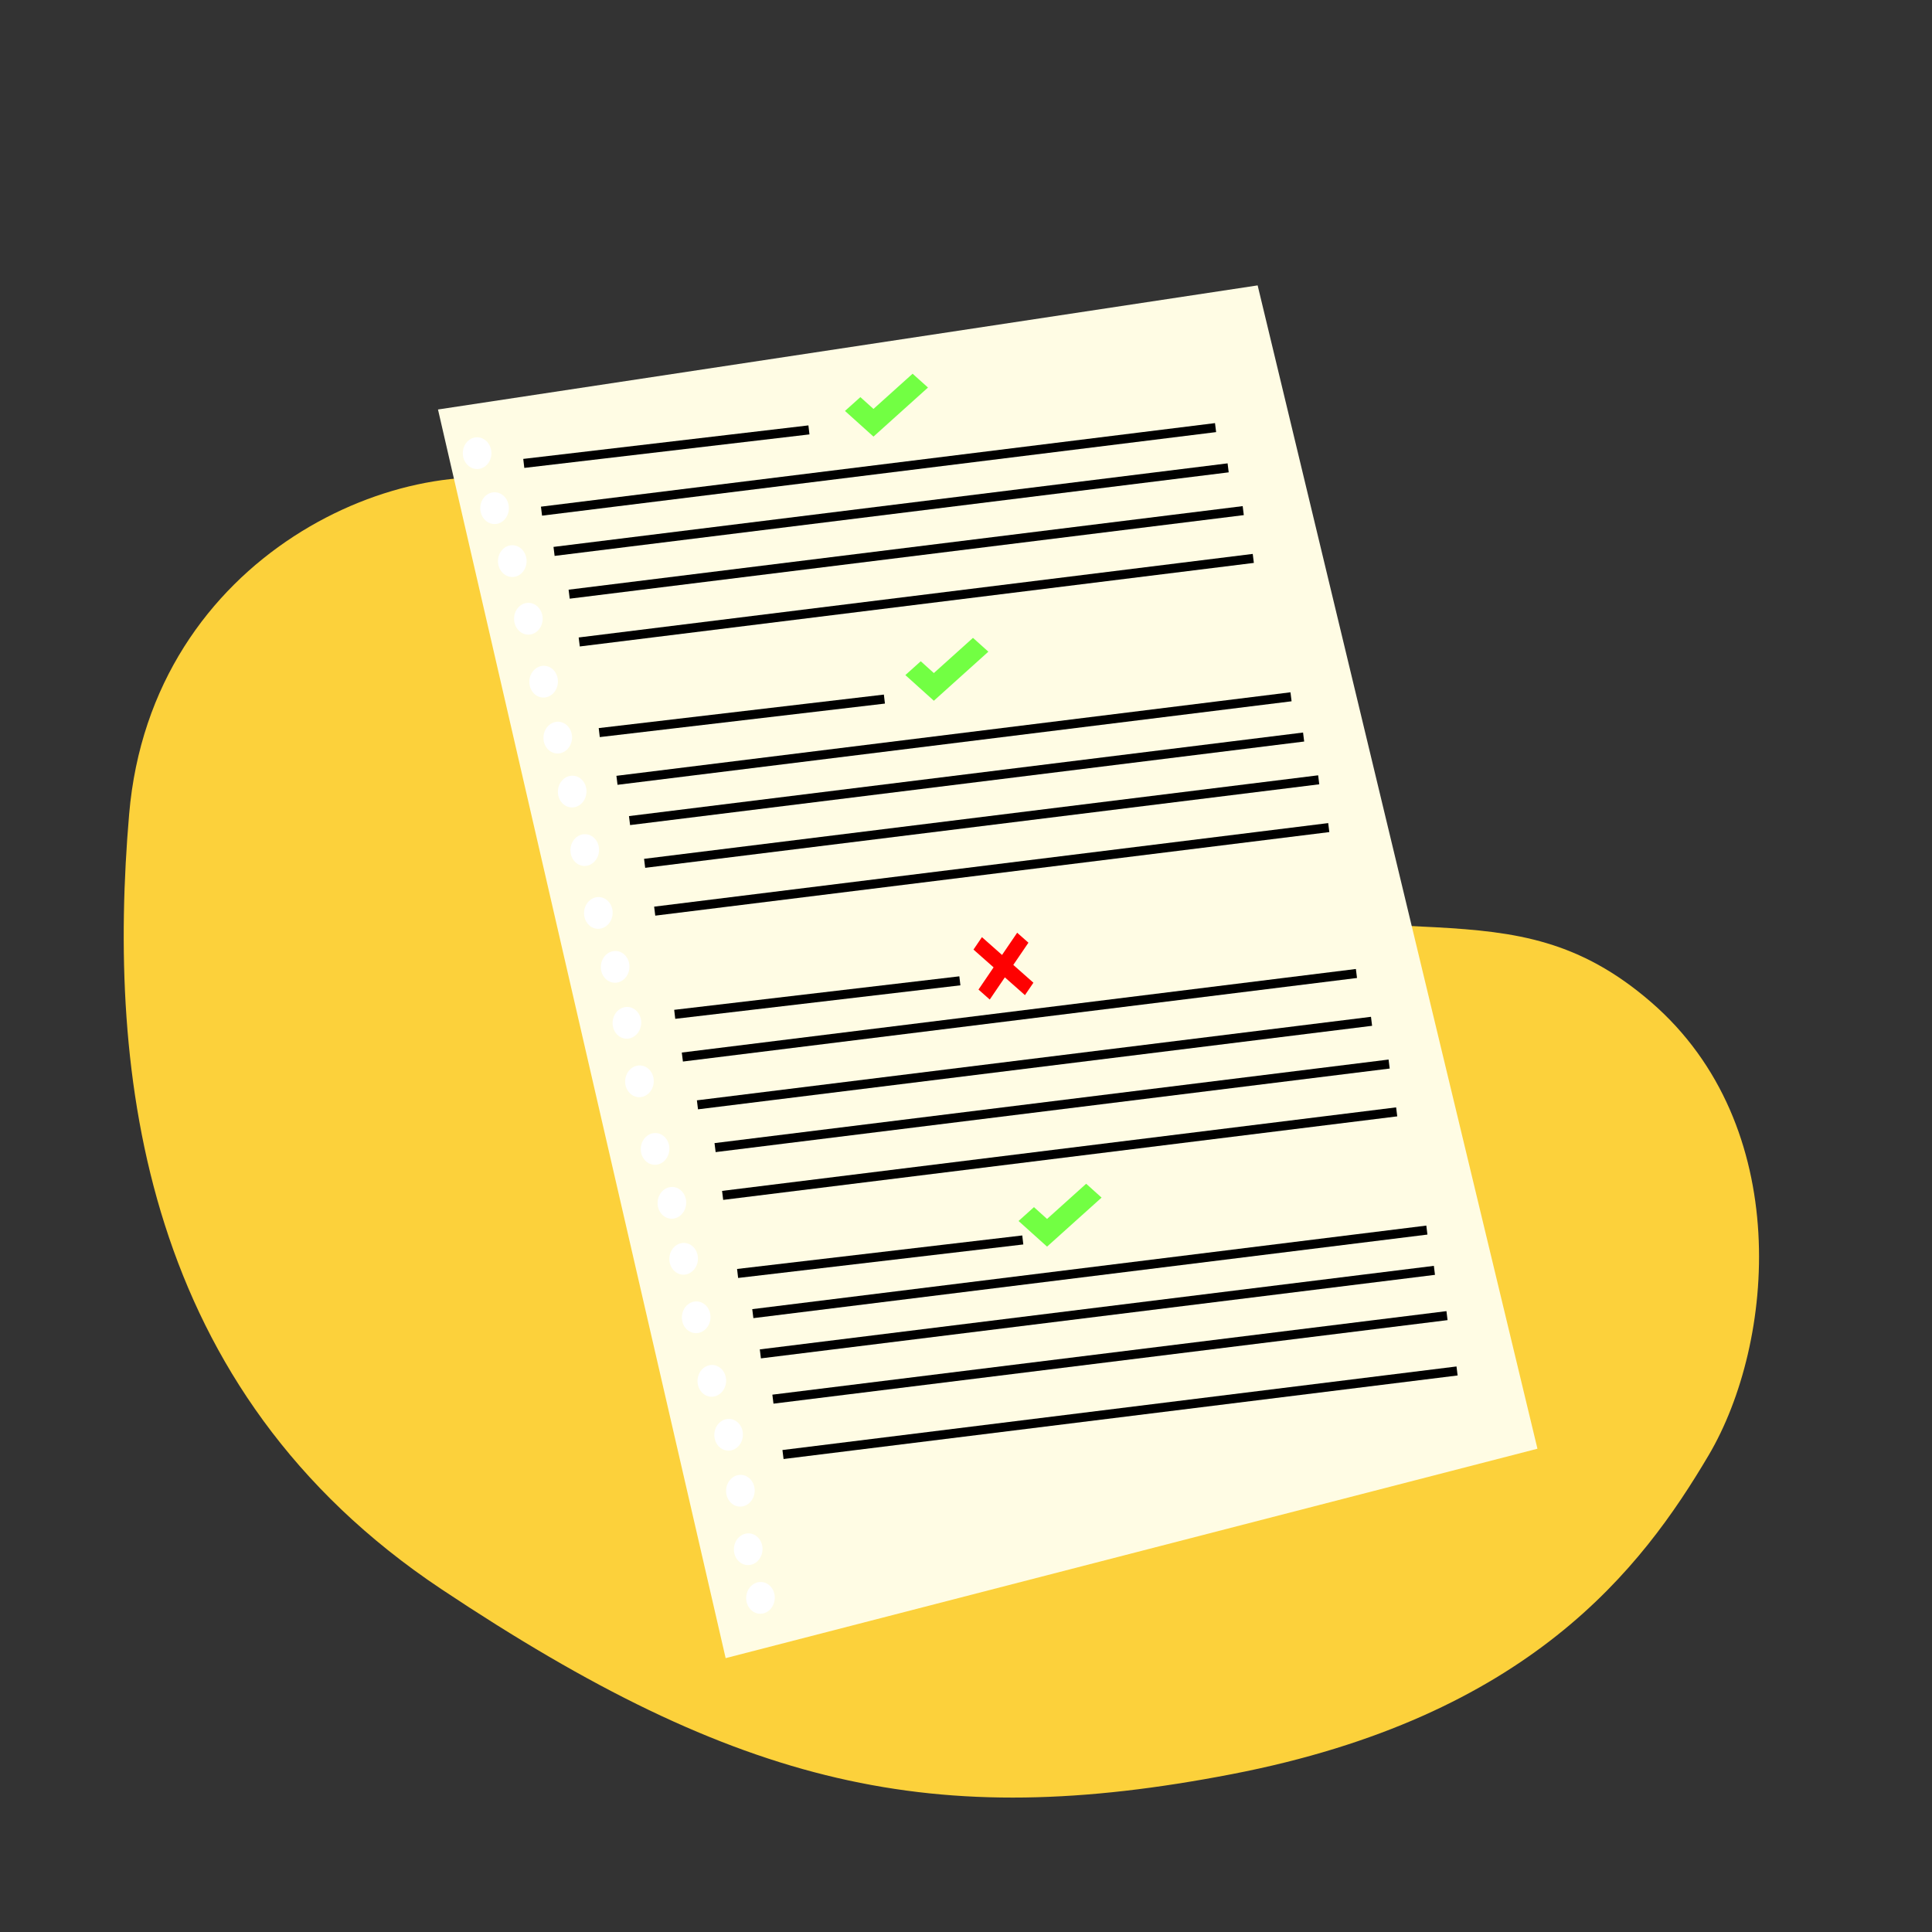 <?xml version="1.0" encoding="UTF-8" standalone="no"?>
<!DOCTYPE svg PUBLIC "-//W3C//DTD SVG 1.1//EN" "http://www.w3.org/Graphics/SVG/1.1/DTD/svg11.dtd">
<svg version="1.1" xmlns="http://www.w3.org/2000/svg" xmlns:xlink="http://www.w3.org/1999/xlink" preserveAspectRatio="xMidYMid meet" viewBox="0 0 640 640" width="640" height="640"><rect x="0" y="0" width="640" height="640" fill="#333333" stroke="none"/><defs><path d="M370.54 291.08C462.52 320.36 499.68 291.06 546.95 331.98C594.23 372.89 588.07 444.76 565.98 482.12C543.89 519.47 506.69 568.66 408.07 587.71C309.45 606.76 245.18 592.37 146.19 526.41C47.2 460.45 35.4 356.11 42.78 269.69C50.17 183.28 134.63 147.02 181.04 161.05C227.45 175.09 278.57 261.81 370.54 291.08Z" id="f1Nqk3htUb"></path><path d="M240.38 549.28L509.3 479.91L416.61 94.54L145.09 135.65L240.38 549.28Z" id="a1IKUpqnT8"></path><path d="M162.79 150.12C162.79 153.02 160.66 155.38 158.05 155.38C155.43 155.38 153.31 153.02 153.31 150.12C153.31 147.21 155.43 144.86 158.05 144.86C160.66 144.86 162.79 147.21 162.79 150.12Z" id="e6NeRTTAS"></path><path d="M168.57 168.33C168.57 171.24 166.45 173.6 163.84 173.6C161.22 173.6 159.1 171.24 159.1 168.33C159.1 165.43 161.22 163.07 163.84 163.07C166.45 163.07 168.57 165.43 168.57 168.33Z" id="aUWCPpQcz"></path><path d="M174.44 185.88C174.44 188.78 172.32 191.14 169.7 191.14C167.09 191.14 164.96 188.78 164.96 185.88C164.96 182.97 167.09 180.61 169.7 180.61C172.32 180.61 174.44 182.97 174.44 185.88Z" id="d24X036gmI"></path><path d="M179.76 204.97C179.76 207.87 177.64 210.23 175.03 210.23C172.41 210.23 170.29 207.87 170.29 204.97C170.29 202.06 172.41 199.7 175.03 199.7C177.64 199.7 179.76 202.06 179.76 204.97Z" id="a1nbzGwsJ7"></path><path d="M184.81 226.1C184.64 229 182.38 231.23 179.77 231.07C177.16 230.91 175.18 228.43 175.36 225.53C175.53 222.63 177.8 220.4 180.41 220.56C183.02 220.72 184.99 223.2 184.81 226.1Z" id="h3Xwo7tYUO"></path><path d="M189.49 244.63C189.31 247.53 187.05 249.76 184.44 249.6C181.83 249.44 179.85 246.96 180.03 244.06C180.21 241.16 182.47 238.94 185.08 239.09C187.69 239.25 189.66 241.74 189.49 244.63Z" id="f3pCq23sE"></path><path d="M194.27 262.5C194.1 265.4 191.84 267.63 189.23 267.47C186.62 267.31 184.64 264.83 184.82 261.93C184.99 259.03 187.26 256.8 189.87 256.96C192.48 257.12 194.45 259.6 194.27 262.5Z" id="dpkIJaZQM"></path><path d="M198.43 281.88C198.25 284.78 195.99 287 193.38 286.85C190.77 286.69 188.8 284.2 188.97 281.31C189.15 278.41 191.41 276.18 194.02 276.34C196.63 276.5 198.61 278.98 198.43 281.88Z" id="b4BL3CCC7l"></path><path d="M202.94 302.71C202.76 305.61 200.5 307.83 197.89 307.68C195.28 307.52 193.31 305.03 193.48 302.13C193.66 299.24 195.92 297.01 198.53 297.17C201.14 297.33 203.12 299.81 202.94 302.71Z" id="a34htGh7Ec"></path><path d="M208.5 320.57C208.33 323.47 206.07 325.7 203.46 325.54C200.85 325.38 198.87 322.9 199.05 320C199.22 317.1 201.49 314.87 204.1 315.03C206.71 315.19 208.68 317.67 208.5 320.57Z" id="b49kHLhQFh"></path><path d="M212.4 339.11C212.22 342.01 209.96 344.23 207.35 344.08C204.74 343.92 202.77 341.43 202.94 338.53C203.12 335.64 205.38 333.41 207.99 333.57C210.6 333.73 212.58 336.21 212.4 339.11Z" id="aDzLRji33"></path><path d="M216.56 358.49C216.38 361.39 214.12 363.61 211.51 363.45C208.9 363.29 206.92 360.81 207.1 357.91C207.28 355.01 209.54 352.79 212.15 352.95C214.76 353.1 216.73 355.59 216.56 358.49Z" id="bDislCjC3"></path><path d="M221.73 380.88C221.56 383.78 219.3 386 216.69 385.85C214.08 385.69 212.1 383.2 212.28 380.3C212.45 377.41 214.72 375.18 217.33 375.34C219.93 375.5 221.91 377.98 221.73 380.88Z" id="fmiaDFnHS"></path><path d="M227.3 398.74C227.12 401.64 224.86 403.87 222.25 403.71C219.64 403.55 217.67 401.07 217.84 398.17C218.02 395.27 220.28 393.04 222.89 393.2C225.5 393.36 227.48 395.84 227.3 398.74Z" id="b1md2nUvAf"></path><path d="M231.19 417.28C231.02 420.18 228.76 422.4 226.15 422.25C223.54 422.09 221.56 419.6 221.74 416.7C221.91 413.81 224.18 411.58 226.79 411.74C229.39 411.9 231.37 414.38 231.19 417.28Z" id="f25mDWZtvG"></path><path d="M235.35 436.66C235.17 439.56 232.91 441.78 230.3 441.62C227.69 441.46 225.72 438.98 225.89 436.08C226.07 433.18 228.33 430.96 230.94 431.12C233.55 431.27 235.53 433.76 235.35 436.66Z" id="ayrW13nf4"></path><path d="M240.53 457.71C240.35 460.61 238.09 462.83 235.48 462.68C232.87 462.52 230.9 460.03 231.07 457.13C231.25 454.24 233.51 452.01 236.12 452.17C238.73 452.33 240.7 454.81 240.53 457.71Z" id="at5YKyArq"></path><path d="M246.09 475.57C245.92 478.47 243.66 480.7 241.05 480.54C238.44 480.38 236.46 477.9 236.64 475C236.81 472.1 239.08 469.87 241.69 470.03C244.29 470.19 246.27 472.67 246.09 475.57Z" id="c1iBysagyq"></path><path d="M249.99 494.11C249.81 497.01 247.55 499.23 244.94 499.08C242.33 498.92 240.36 496.43 240.53 493.53C240.71 490.64 242.97 488.41 245.58 488.57C248.19 488.73 250.16 491.21 249.99 494.11Z" id="d7lhjD2c2"></path><path d="M252.58 513.49C252.41 516.39 250.14 518.61 247.53 518.45C244.93 518.29 242.95 515.81 243.13 512.91C243.3 510.01 245.56 507.79 248.17 507.95C250.78 508.1 252.76 510.59 252.58 513.49Z" id="a1rYjsK1Al"></path><path d="M256.64 529.6C256.47 532.5 254.21 534.73 251.6 534.57C248.99 534.41 247.01 531.93 247.19 529.03C247.36 526.13 249.63 523.9 252.24 524.06C254.85 524.22 256.82 526.7 256.64 529.6Z" id="amBAA6rku"></path><path d="M267.97 142.41L173.51 153.51" id="h5WnRqGIh5"></path><path d="M402.67 141.65L179.38 169.33" id="a6oXvsr8L"></path><path d="M406.84 154.98L183.54 182.66" id="c4ZwXbpnxO"></path><path d="M411.84 169.15L188.54 196.83" id="a3v7GJ6dj"></path><path d="M415.17 184.98L191.88 212.66" id="e94paJcD"></path><path d="M292.97 231.58L198.51 242.68" id="bkMYUmSYj"></path><path d="M427.67 230.82L204.38 258.49" id="b1F64l6cxl"></path><path d="M431.84 244.15L208.54 271.83" id="c1rc5yCy9n"></path><path d="M436.84 258.32L213.54 285.99" id="b324rHa8hv"></path><path d="M440.17 274.15L216.88 301.83" id="d8zH0DbwX"></path><path d="M317.97 324.91L223.51 336.01" id="d4JtgCtm"></path><path d="M449.34 322.48L226.04 350.16" id="f1qzLJdvm0"></path><path d="M454.34 338.32L231.04 365.99" id="a125JpWoEt"></path><path d="M460.17 352.48L236.88 380.16" id="h5c8LCBD4K"></path><path d="M462.67 368.32L239.38 395.99" id="bjKo55Drv"></path><path d="M338.81 410.75L244.34 421.85" id="e43tj8Ybap"></path><path d="M479.34 435.82L256.04 463.49" id="ciOI2uQ7f"></path><path d="M482.67 454.15L259.38 481.83" id="anIehlXQb"></path><path d="M472.67 407.48L249.38 435.16" id="lKyZcQciJ"></path><path d="M475.17 420.82L251.88 448.49" id="jlUdo4Aq8"></path><path d="M294.45 140.04L294.45 140.04L289.35 144.63L279.91 136.13L285.01 131.55L289.35 135.46L302.31 123.8L307.41 128.38L294.45 140.04Z" id="cgNzn1faK"></path><path d="M351.95 408.38L351.95 408.38L346.85 412.96L337.41 404.47L342.51 399.88L346.85 403.79L359.81 392.13L364.91 396.72L351.95 408.38Z" id="b2UcDJ0Tb8"></path><path d="M314.45 227.54L314.45 227.54L309.35 232.13L299.91 223.63L305.01 219.05L309.35 222.96L322.31 211.3L327.41 215.88L314.45 227.54Z" id="b1dpCnkEaV"></path><path d="M335.67 319.64L342.33 325.54L339.53 329.65L332.87 323.76L327.87 331.11L324.14 327.81L329.14 320.45L322.48 314.56L325.28 310.44L331.94 316.34L336.95 308.98L340.68 312.28L335.67 319.64Z" id="b18rQF10Cx"></path></defs><g><g><g><use xlink:href="#f1Nqk3htUb" opacity="1" fill="#fcd13b" fill-opacity="1"></use></g><g><use xlink:href="#a1IKUpqnT8" opacity="1" fill="#fffce4" fill-opacity="1"></use></g><g><use xlink:href="#e6NeRTTAS" opacity="1" fill="#ffffff" fill-opacity="1"></use></g><g><use xlink:href="#aUWCPpQcz" opacity="1" fill="#ffffff" fill-opacity="1"></use></g><g><use xlink:href="#d24X036gmI" opacity="1" fill="#ffffff" fill-opacity="1"></use></g><g><use xlink:href="#a1nbzGwsJ7" opacity="1" fill="#ffffff" fill-opacity="1"></use></g><g><use xlink:href="#h3Xwo7tYUO" opacity="1" fill="#ffffff" fill-opacity="1"></use></g><g><use xlink:href="#f3pCq23sE" opacity="1" fill="#ffffff" fill-opacity="1"></use></g><g><use xlink:href="#dpkIJaZQM" opacity="1" fill="#ffffff" fill-opacity="1"></use></g><g><use xlink:href="#b4BL3CCC7l" opacity="1" fill="#ffffff" fill-opacity="1"></use></g><g><use xlink:href="#a34htGh7Ec" opacity="1" fill="#ffffff" fill-opacity="1"></use></g><g><use xlink:href="#b49kHLhQFh" opacity="1" fill="#ffffff" fill-opacity="1"></use></g><g><use xlink:href="#aDzLRji33" opacity="1" fill="#ffffff" fill-opacity="1"></use></g><g><use xlink:href="#bDislCjC3" opacity="1" fill="#ffffff" fill-opacity="1"></use></g><g><use xlink:href="#fmiaDFnHS" opacity="1" fill="#ffffff" fill-opacity="1"></use></g><g><use xlink:href="#b1md2nUvAf" opacity="1" fill="#ffffff" fill-opacity="1"></use></g><g><use xlink:href="#f25mDWZtvG" opacity="1" fill="#ffffff" fill-opacity="1"></use></g><g><use xlink:href="#ayrW13nf4" opacity="1" fill="#ffffff" fill-opacity="1"></use></g><g><use xlink:href="#at5YKyArq" opacity="1" fill="#ffffff" fill-opacity="1"></use></g><g><use xlink:href="#c1iBysagyq" opacity="1" fill="#ffffff" fill-opacity="1"></use></g><g><use xlink:href="#d7lhjD2c2" opacity="1" fill="#ffffff" fill-opacity="1"></use></g><g><use xlink:href="#a1rYjsK1Al" opacity="1" fill="#ffffff" fill-opacity="1"></use></g><g><use xlink:href="#amBAA6rku" opacity="1" fill="#ffffff" fill-opacity="1"></use></g><g><g><use xlink:href="#h5WnRqGIh5" opacity="1" fill-opacity="0" stroke="#000000" stroke-width="3" stroke-opacity="1"></use></g></g><g><g><use xlink:href="#a6oXvsr8L" opacity="1" fill-opacity="0" stroke="#000000" stroke-width="3" stroke-opacity="1"></use></g></g><g><g><use xlink:href="#c4ZwXbpnxO" opacity="1" fill-opacity="0" stroke="#000000" stroke-width="3" stroke-opacity="1"></use></g></g><g><g><use xlink:href="#a3v7GJ6dj" opacity="1" fill-opacity="0" stroke="#000000" stroke-width="3" stroke-opacity="1"></use></g></g><g><g><use xlink:href="#e94paJcD" opacity="1" fill-opacity="0" stroke="#000000" stroke-width="3" stroke-opacity="1"></use></g></g><g><g><use xlink:href="#bkMYUmSYj" opacity="1" fill-opacity="0" stroke="#000000" stroke-width="3" stroke-opacity="1"></use></g></g><g><g><use xlink:href="#b1F64l6cxl" opacity="1" fill-opacity="0" stroke="#000000" stroke-width="3" stroke-opacity="1"></use></g></g><g><g><use xlink:href="#c1rc5yCy9n" opacity="1" fill-opacity="0" stroke="#000000" stroke-width="3" stroke-opacity="1"></use></g></g><g><g><use xlink:href="#b324rHa8hv" opacity="1" fill-opacity="0" stroke="#000000" stroke-width="3" stroke-opacity="1"></use></g></g><g><g><use xlink:href="#d8zH0DbwX" opacity="1" fill-opacity="0" stroke="#000000" stroke-width="3" stroke-opacity="1"></use></g></g><g><g><use xlink:href="#d4JtgCtm" opacity="1" fill-opacity="0" stroke="#000000" stroke-width="3" stroke-opacity="1"></use></g></g><g><g><use xlink:href="#f1qzLJdvm0" opacity="1" fill-opacity="0" stroke="#000000" stroke-width="3" stroke-opacity="1"></use></g></g><g><g><use xlink:href="#a125JpWoEt" opacity="1" fill-opacity="0" stroke="#000000" stroke-width="3" stroke-opacity="1"></use></g></g><g><g><use xlink:href="#h5c8LCBD4K" opacity="1" fill-opacity="0" stroke="#000000" stroke-width="3" stroke-opacity="1"></use></g></g><g><g><use xlink:href="#bjKo55Drv" opacity="1" fill-opacity="0" stroke="#000000" stroke-width="3" stroke-opacity="1"></use></g></g><g><g><use xlink:href="#e43tj8Ybap" opacity="1" fill-opacity="0" stroke="#000000" stroke-width="3" stroke-opacity="1"></use></g></g><g><g><use xlink:href="#ciOI2uQ7f" opacity="1" fill-opacity="0" stroke="#000000" stroke-width="3" stroke-opacity="1"></use></g></g><g><g><use xlink:href="#anIehlXQb" opacity="1" fill-opacity="0" stroke="#000000" stroke-width="3" stroke-opacity="1"></use></g></g><g><g><use xlink:href="#lKyZcQciJ" opacity="1" fill-opacity="0" stroke="#000000" stroke-width="3" stroke-opacity="1"></use></g></g><g><g><use xlink:href="#jlUdo4Aq8" opacity="1" fill-opacity="0" stroke="#000000" stroke-width="3" stroke-opacity="1"></use></g></g><g><use xlink:href="#cgNzn1faK" opacity="1" fill="#72ff43" fill-opacity="1"></use></g><g><use xlink:href="#b2UcDJ0Tb8" opacity="1" fill="#72ff43" fill-opacity="1"></use></g><g><use xlink:href="#b1dpCnkEaV" opacity="1" fill="#72ff43" fill-opacity="1"></use></g><g><use xlink:href="#b18rQF10Cx" opacity="1" fill="#fe0101" fill-opacity="1"></use></g></g></g></svg>